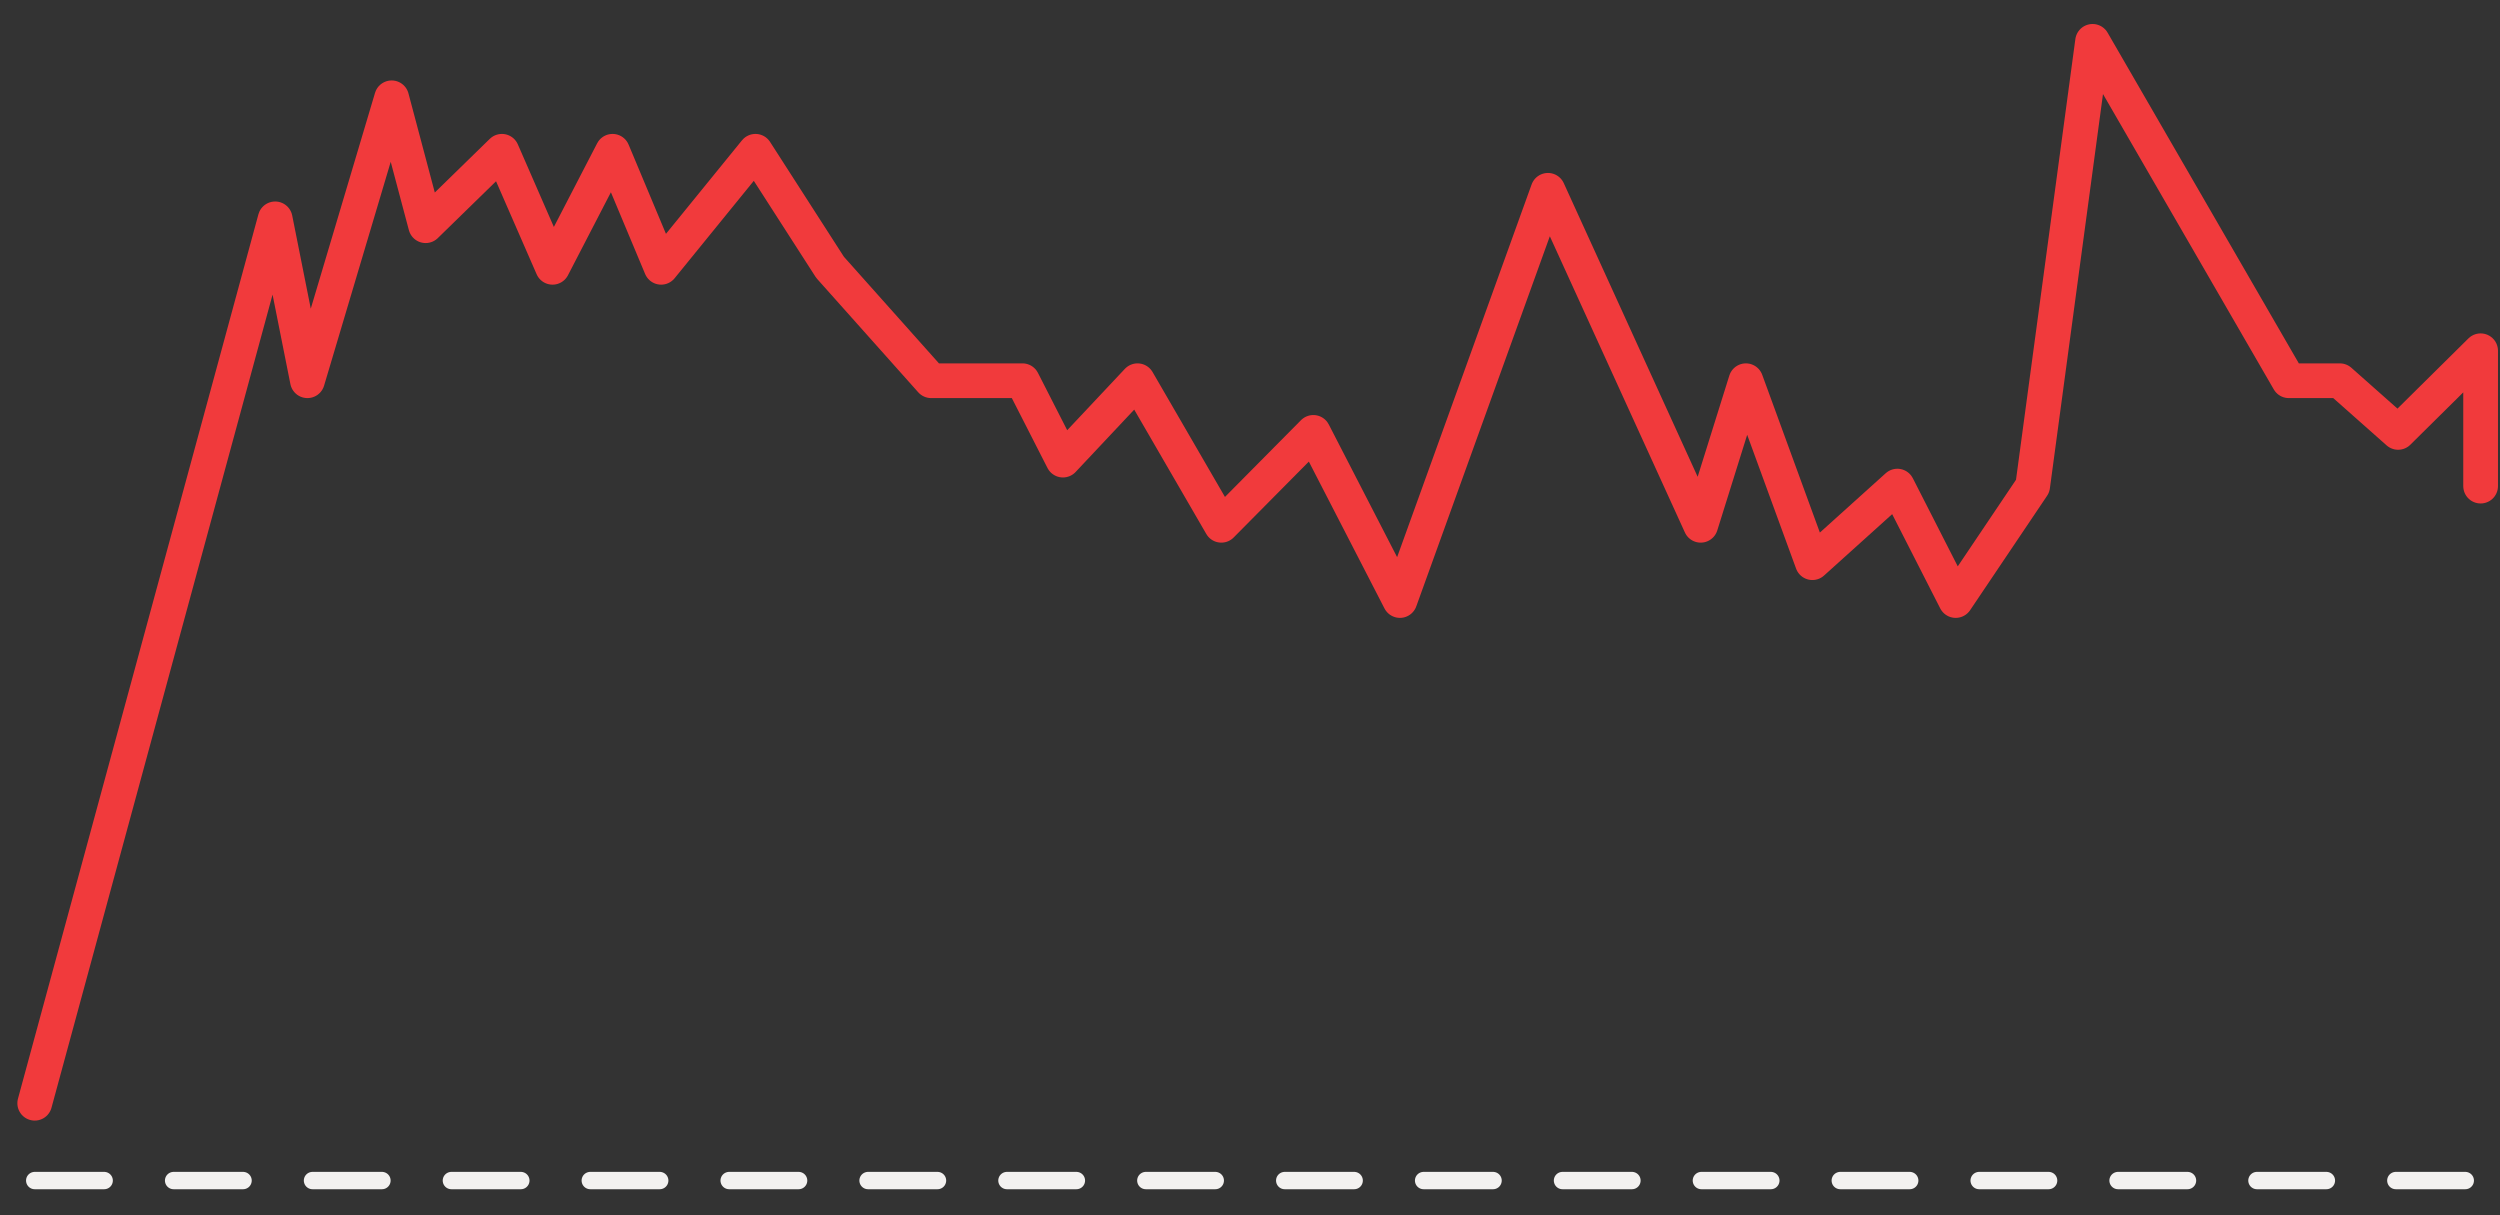 <?xml version="1.0" encoding="UTF-8"?>
<svg width="72px" height="35px" viewBox="0 0 72 35" version="1.1" xmlns="http://www.w3.org/2000/svg" xmlns:xlink="http://www.w3.org/1999/xlink">
    <rect x="0" y="0" width="72" height="35" fill="#333333" stroke="none"/>
    <title>编组</title>
    <g id="页面-1" stroke="none" stroke-width="1" fill="none" fill-rule="evenodd" stroke-linecap="round">
        <g id="首页-政企热门" transform="translate(-121, -838)">
            <g id="编组" transform="translate(122, 838.191)">
                <line x1="0" y1="33.809" x2="70.442" y2="33.809" id="路径备份-8" stroke="#F3F1F0" stroke-width="0.5" stroke-dasharray="2,2"></line>
                <polyline id="路径备份-7" stroke="#F13A3C" stroke-linejoin="round" points="0 31.582 6.925 6.112 7.854 10.774 10.28 2.626 11.259 6.309 13.455 4.166 14.913 7.507 16.642 4.166 18.041 7.507 20.757 4.166 22.905 7.507 25.818 10.774 28.447 10.774 29.613 13.06 31.761 10.774 34.174 14.937 36.824 12.262 39.318 17.104 43.581 5.29 47.98 14.937 49.282 10.774 51.197 16.014 53.644 13.809 55.324 17.104 57.541 13.809 59.266 1 64.918 10.774 66.387 10.774 68.066 12.262 70.442 9.911 70.442 13.809"></polyline>
            </g>
        </g>
    </g>
</svg>